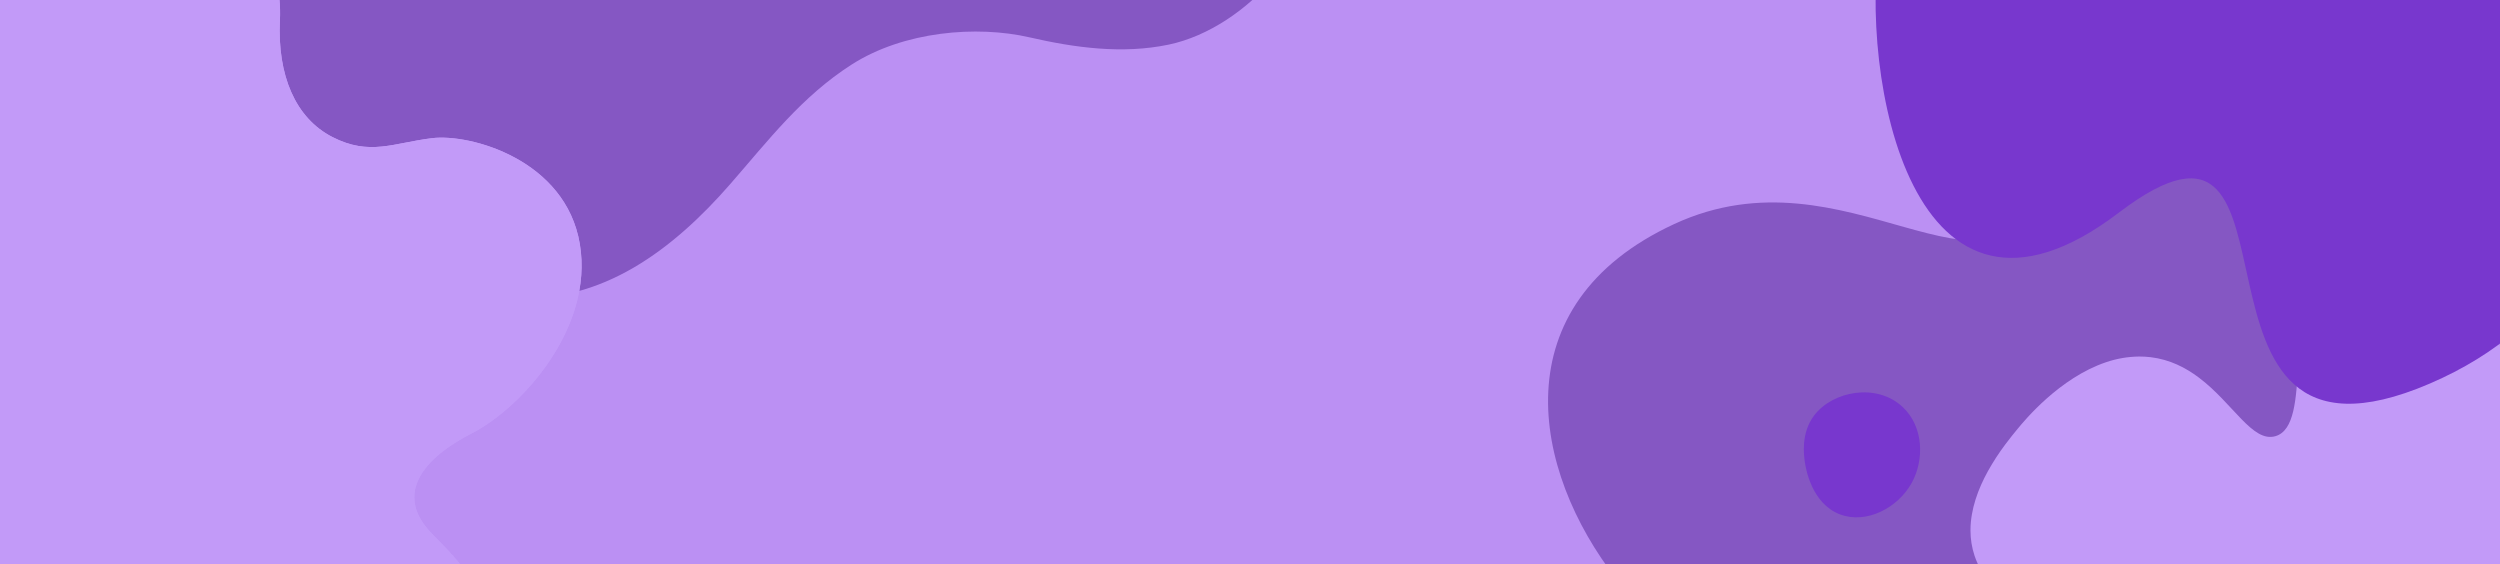 <svg version="1.2" baseProfile="tiny-ps" xmlns="http://www.w3.org/2000/svg" viewBox="0 0 1440 325" width="1440" height="325">
	<title>product-banner-svg</title>
	<defs>
		<clipPath clipPathUnits="userSpaceOnUse" id="cp1">
			<path d="M0 325L0 0L1440 0L1440 325L0 325Z" />
		</clipPath>
	</defs>
	<style>
		tspan { white-space:pre }
		.shp0 { fill: #bb90f3 } 
		.shp1 { fill: #8557c3 } 
		.shp2 { fill: #c29af8 } 
		.shp3 { fill: #7837ce } 
	</style>
	<g id="Layer">
		<g id="Layer">
			<g id="Layer">
				<path id="w45va" class="shp0" d="M-66.83 339.08L-66.83 -16.08L1506.83 -16.08L1506.83 339.08L-66.83 339.08Z" />
			</g>
			<g id="Clip-Path" clip-path="url(#cp1)">
				<g id="Layer">
					<g id="Layer">
						<path id="w45vd" class="shp1" d="M964.32 129.06C1064.54 82.62 1144.76 186.91 1181.4 108.27C1218.05 29.64 1393.36 115.21 1335.06 277.47C1276.76 439.71 1155.93 191.48 1140.91 341.24C1125.89 491.01 980.08 396.27 931.17 333.66C882.26 271.06 864.11 175.5 964.32 129.06L964.32 129.06Z" />
					</g>
					<g id="Layer">
						<path id="w45ve" class="shp1" d="M765 -80C759.92 -56.2 749.28 -31.36 733.64 -12.67C718.48 5.44 696.14 20.89 673.12 25.71C646.51 31.27 619.12 27.51 593 21.51C562.55 14.51 520.56 17.95 490.51 37.21C461.69 55.68 442.68 80.75 420.43 106.24C388.03 143.33 346.74 175.24 294.93 171.44C253.85 168.44 219.05 143.43 195.43 110.77C180.49 90.11 169.61 66.69 161.53 42.57C130.89 -48.87 145.47 -79.16 145.47 -79.16L765 -80Z" />
					</g>
					<g id="Layer">
						<path id="w45vf" class="shp2" d="M1339.33 162.63C1343.35 160.18 1348.54 159 1354.61 159C1390.37 159.01 1456.92 199.85 1496.85 262.91C1512.62 287.81 1524.24 316.17 1528.18 346.84C1528.29 347.84 1528.4 348.84 1528.5 349.84C1528.59 350.85 1528.68 351.85 1528.76 352.85C1528.84 353.86 1528.91 354.86 1528.97 355.86C1529.03 356.87 1529.08 357.87 1529.12 358.88C1529.4 364.93 1529.54 372.93 1529.14 382.15C1527.45 420.43 1516.32 479.77 1466.82 508.63C1416.96 537.69 1338.23 529.97 1314.93 489.09C1306.17 473.72 1303.45 450.52 1310.43 430.9C1321.61 399.48 1351.88 393.51 1349.76 375.78C1347.91 360.26 1322.75 348.54 1302.83 345.7C1269.54 340.96 1258.9 362.11 1225.14 364.69C1211.01 365.77 1196.53 363.59 1183.12 359.12C1175.73 356.66 1168.62 353.42 1162.22 349.42C1150.66 342.18 1141.48 332.42 1137.36 320.15C1135.73 315.31 1135.01 310.42 1135 305.61L1135 305.36C1135.03 293.24 1139.48 281.5 1144.96 271.54C1145.72 270.17 1146.5 268.82 1147.31 267.47C1148.12 266.13 1148.95 264.81 1149.8 263.49C1150.66 262.18 1151.53 260.88 1152.43 259.6C1153.33 258.32 1154.25 257.05 1155.19 255.8C1157.91 252.16 1160.38 249.17 1162.18 246.98C1166.14 242.16 1186.31 217.66 1213.03 208.66C1214.56 208.13 1216.12 207.66 1217.69 207.26C1219.26 206.86 1220.85 206.52 1222.45 206.24C1224.05 205.96 1225.66 205.75 1227.28 205.61C1228.89 205.46 1230.52 205.38 1232.14 205.36C1234.31 205.35 1236.5 205.47 1238.72 205.73C1249.77 207.06 1258.84 211.69 1266.59 217.53C1286.32 232.39 1297.44 255.11 1310.66 251.23C1332.71 244.79 1314.13 178 1339.33 162.63" />
					</g>
					<g id="Layer">
						<path id="w45vh" class="shp3" d="M1044.97 239.26C1055.63 225.24 1080.98 220.33 1096.01 234.5C1108.15 245.94 1108.4 264.98 1101.18 278.1C1093.28 292.45 1075.11 302.1 1059.81 296.27C1043.6 290.09 1040.16 270.13 1039.57 266.06C1039.03 262.17 1037.22 249.46 1044.97 239.26" />
					</g>
					<g id="Layer">
						<path id="w45vi" class="shp3" d="M1255.17 -151.36C1357.47 -109.74 1335.92 20.05 1418.42 -6.78C1500.92 -33.61 1557.9 152.97 1399.48 220.98C1241.05 288.99 1340.2 31.34 1220.42 122.5C1100.65 213.65 1070.49 42.4 1082.92 -36.07C1095.35 -114.54 1152.86 -192.98 1255.17 -151.37L1255.17 -151.36Z" />
					</g>
					<g id="Layer">
						<path id="w45vj" class="shp2" d="M16.76 -108.01C33.61 -109.95 75.95 -105.81 110.79 -85.25C145.63 -64.69 162.78 -20.09 161.24 11.61C159.69 43.31 170.12 68.06 191.56 78.98C213.01 89.91 226.49 82.35 248.75 79.6C271 76.84 325.89 92.05 333.99 140.6C342.09 189.16 300.09 235.11 271.9 249.5C243.7 263.88 228.12 283.9 246.77 305.2C256.42 316.22 290.55 343.72 273.19 370.15C190.04 496.79 -59.88 360.71 -103.34 193.25C-142.6 41.96 -74.59 -97.29 16.76 -108" />
						<path id="w45vj copy" class="shp2" d="M16.76 -108.01C33.61 -109.95 75.95 -105.81 110.79 -85.25C145.63 -64.69 162.78 -20.09 161.24 11.61C159.69 43.31 170.12 68.06 191.56 78.98C213.01 89.91 226.49 82.35 248.75 79.6C271 76.84 325.89 92.05 333.99 140.6C342.09 189.16 300.09 235.11 271.9 249.5C243.7 263.88 228.12 283.9 246.77 305.2C256.42 316.22 290.55 343.72 273.19 370.15C190.04 496.79 -59.88 360.71 -103.34 193.25C-142.6 41.96 -74.59 -97.29 16.76 -108" />
					</g>
				</g>
			</g>
		</g>
	</g>
</svg>